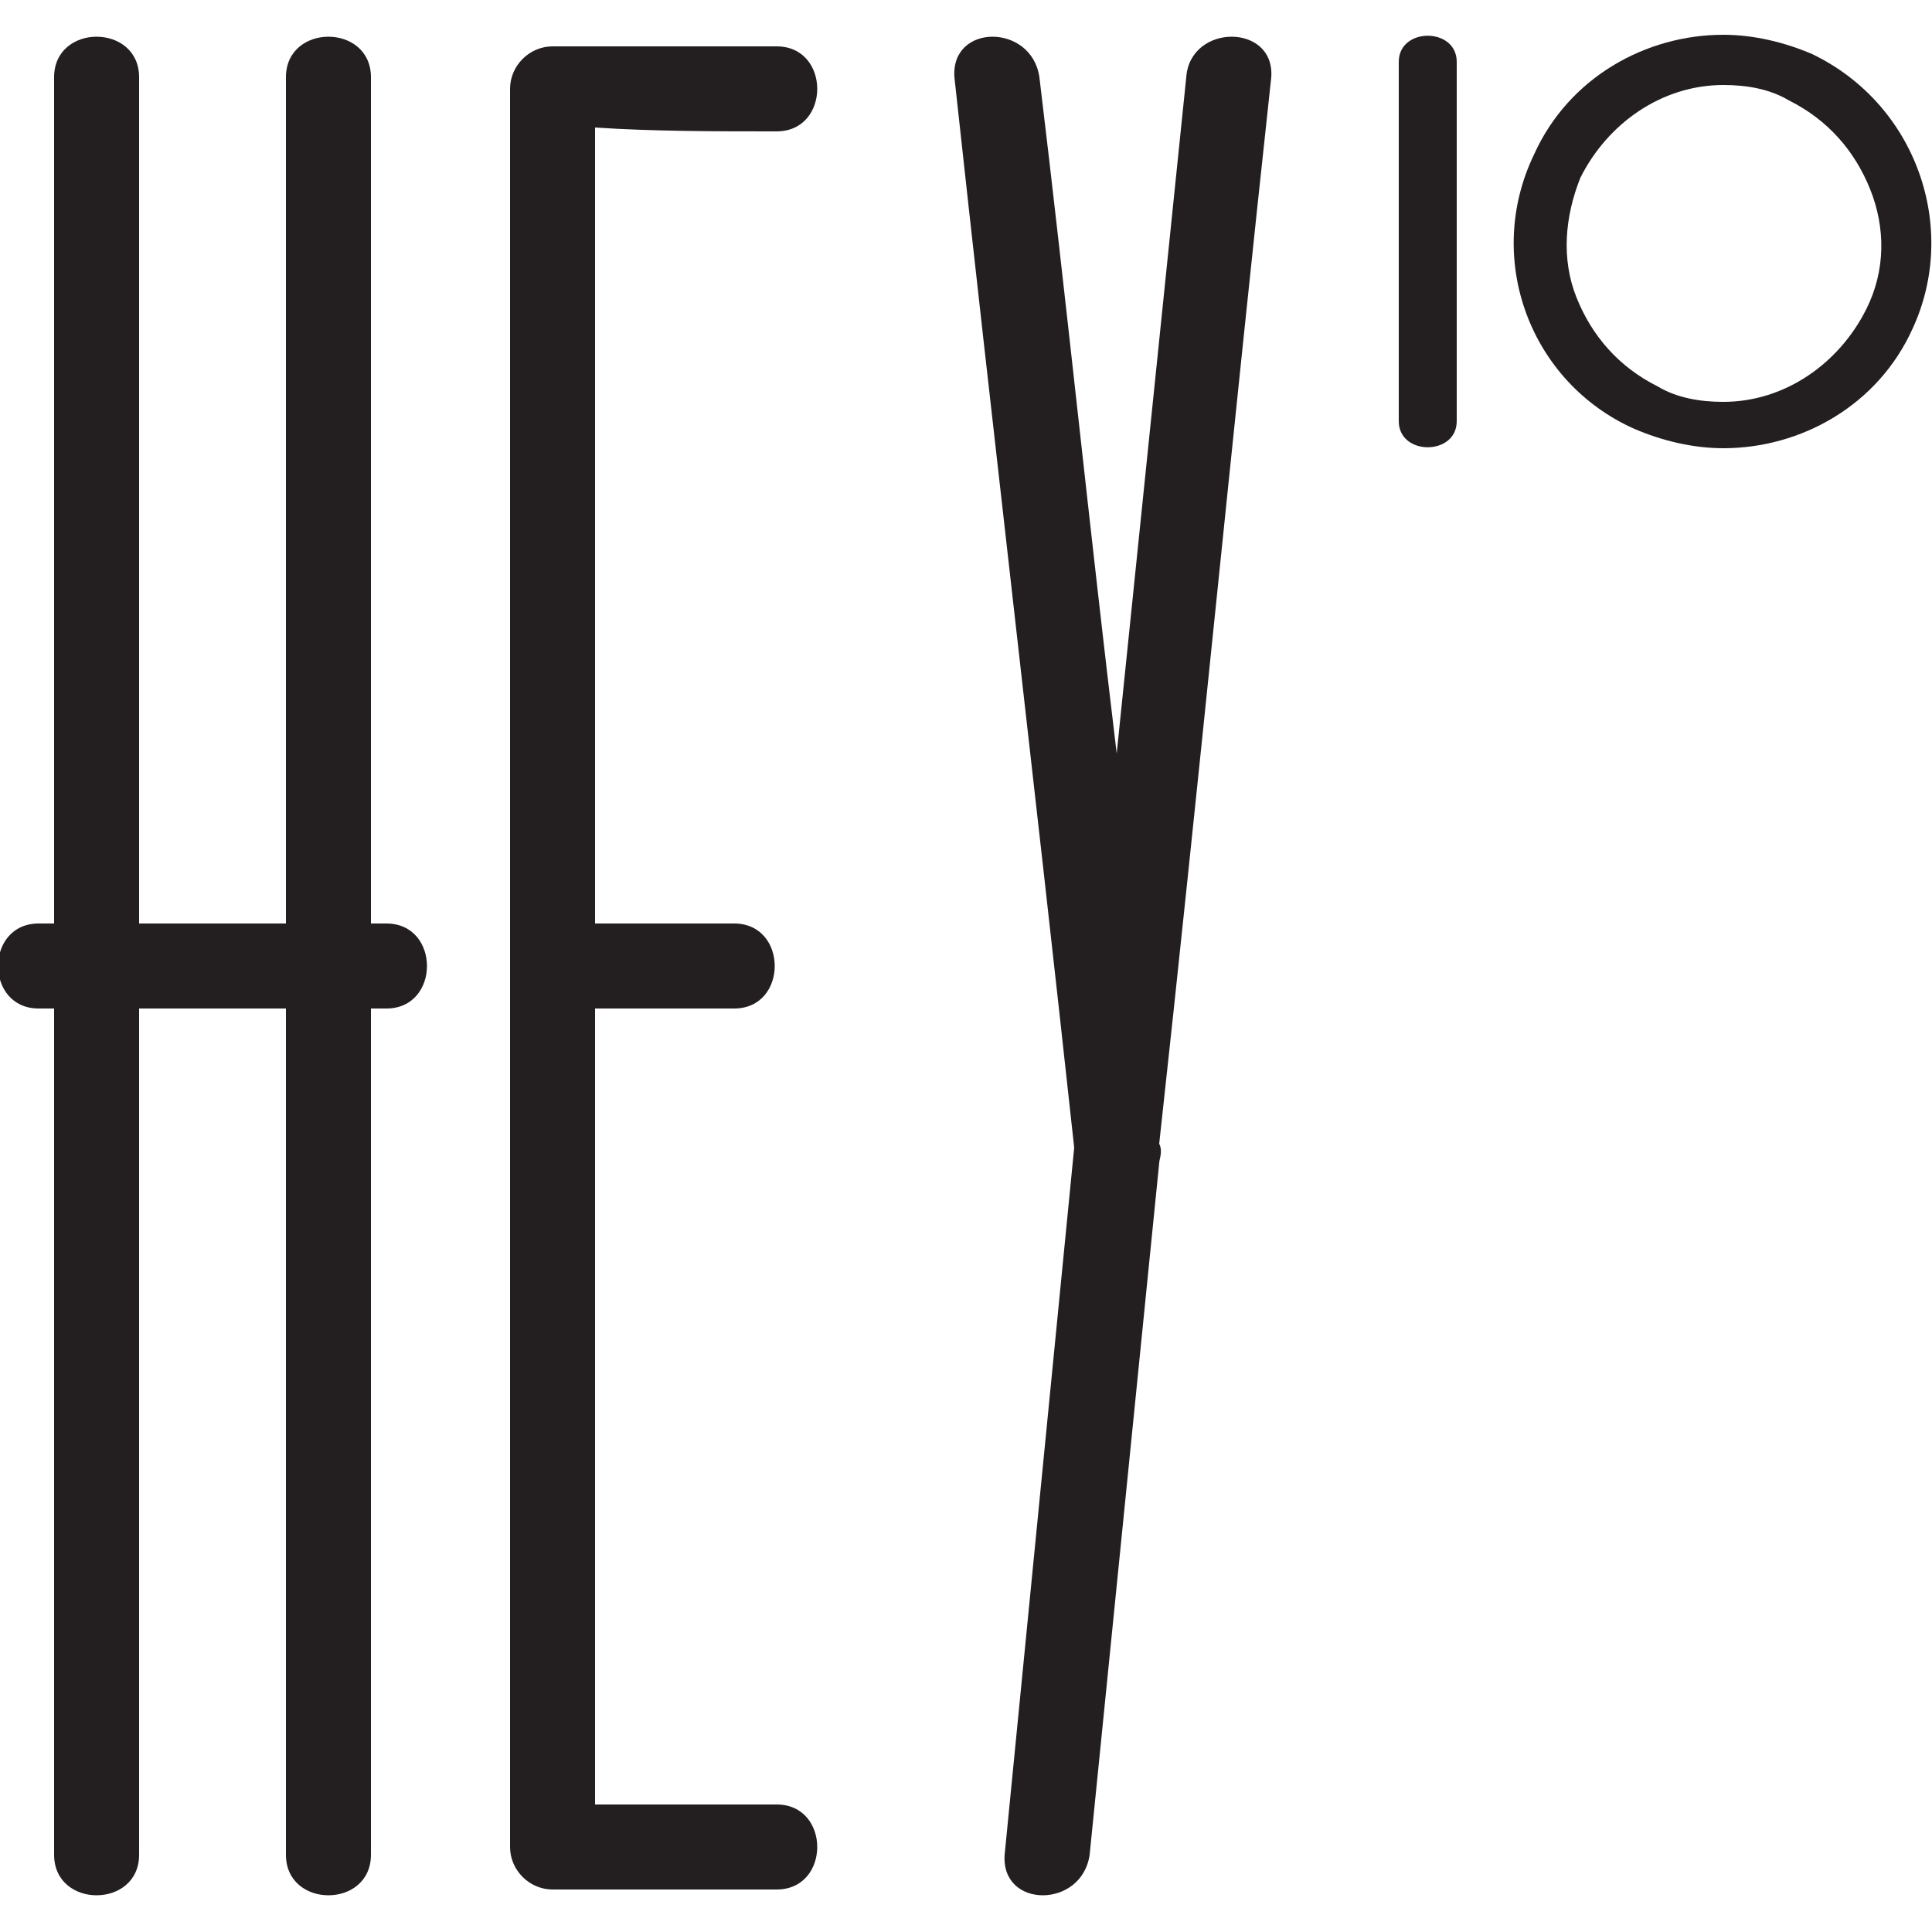 <?xml version="1.0" encoding="utf-8"?>
<!-- Generator: Adobe Illustrator 21.0.0, SVG Export Plug-In . SVG Version: 6.00 Build 0)  -->
<svg version="1.1" id="Layer_1" xmlns="http://www.w3.org/2000/svg" xmlns:xlink="http://www.w3.org/1999/xlink" x="0px" y="0px"
	 viewBox="0 0 50 50" style="enable-background:new 0 0 50 50;" xml:space="preserve">
<style type="text/css">
	.st0{fill:#231F20;}
</style>
<g>
	<path class="st0" d="M10,23.9c-0.1,0-0.2,0-0.4,0c0-7.3,0-14.6,0-21.9c0-1.4-2.2-1.4-2.2,0c0,7.3,0,14.6,0,21.9c-1.3,0-2.6,0-3.8,0
		c0-7.3,0-14.6,0-21.9c0-1.4-2.2-1.4-2.2,0c0,7.3,0,14.6,0,21.9c-0.1,0-0.2,0-0.4,0c-1.4,0-1.4,2.2,0,2.2c0.1,0,0.2,0,0.4,0
		c0,7.3,0,14.6,0,21.9c0,1.4,2.2,1.4,2.2,0c0-7.3,0-14.6,0-21.9c1.3,0,2.6,0,3.8,0c0,7.3,0,14.6,0,21.9c0,1.4,2.2,1.4,2.2,0
		c0-7.3,0-14.6,0-21.9c0.1,0,0.2,0,0.4,0C11.4,26.1,11.4,23.9,10,23.9z"/>
	<path class="st0" d="M20.1,3.4c1.4,0,1.4-2.2,0-2.2c-1.9,0-3.9,0-5.8,0c-0.6,0-1.1,0.5-1.1,1.1c0,15.2,0,30.3,0,45.5
		c0,0.6,0.5,1.1,1.1,1.1c1.9,0,3.9,0,5.8,0c1.4,0,1.4-2.2,0-2.2c-1.6,0-3.2,0-4.7,0c0-6.9,0-13.7,0-20.6c1.2,0,2.4,0,3.6,0
		c1.4,0,1.4-2.2,0-2.2c-1.2,0-2.4,0-3.6,0c0-6.9,0-13.7,0-20.6C16.9,3.4,18.5,3.4,20.1,3.4z"/>
	<path class="st0" d="M30.7,2c-0.6,5.8-1.2,11.7-1.8,17.5c-0.7-5.8-1.3-11.7-2-17.5c-0.2-1.4-2.3-1.4-2.2,0c1,9.2,2.1,18.5,3.1,27.7
		c-0.6,6.1-1.2,12.2-1.8,18.3c-0.1,1.4,2,1.4,2.2,0c0.6-6,1.2-11.9,1.8-17.9c0-0.1,0.1-0.3,0-0.5l0,0C31,20.5,31.9,11.2,32.9,2
		C33,0.6,30.8,0.6,30.7,2z"/>
	<path class="st0" d="M36.2,1.6c0,3.1,0,6.2,0,9.3c0,0.9,1.5,0.9,1.5,0c0-3.1,0-6.2,0-9.3C37.7,0.7,36.2,0.7,36.2,1.6z"/>
	<path class="st0" d="M46.9,1.4c-0.7-0.3-1.5-0.5-2.3-0.5c-2,0-4,1.1-4.9,3.1c-1.3,2.7-0.1,5.9,2.6,7.1c0.7,0.3,1.5,0.5,2.3,0.5
		c2,0,4-1.1,4.9-3.1C50.7,5.9,49.6,2.7,46.9,1.4z M48.3,8c-0.7,1.4-2.1,2.4-3.7,2.4c-0.6,0-1.2-0.1-1.7-0.4c-1-0.5-1.7-1.3-2.1-2.3
		s-0.3-2.1,0.1-3.1c0.7-1.4,2.1-2.4,3.7-2.4c0.6,0,1.2,0.1,1.7,0.4c1,0.5,1.7,1.3,2.1,2.3C48.8,5.9,48.8,7,48.3,8z"/>
</g>
</svg>
